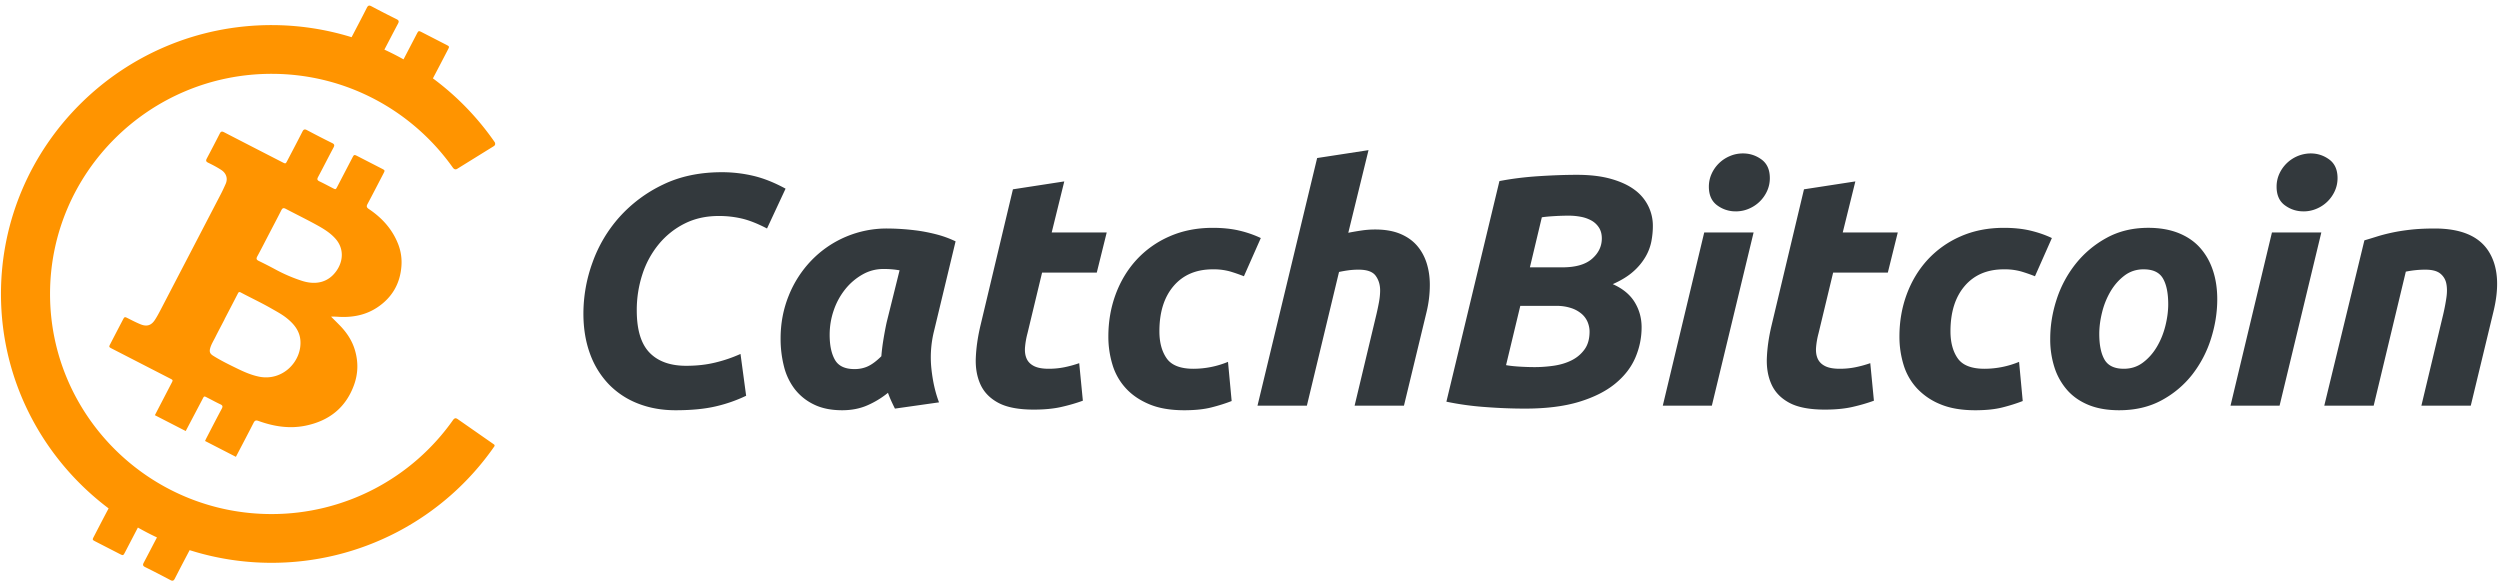 <svg xmlns="http://www.w3.org/2000/svg" width="154" height="36" viewBox="0 0 154 36">
    <g fill="none" fill-rule="evenodd">
        <path fill="#33393D" d="M45.962 24.379a9.018 9.018 0 0 1-1.858.65c-.68.161-1.51.242-2.49.242-.845 0-1.617-.139-2.318-.415a5.024 5.024 0 0 1-1.796-1.187 5.308 5.308 0 0 1-1.154-1.875c-.272-.738-.408-1.566-.408-2.485a9.23 9.23 0 0 1 .562-3.144 8.469 8.469 0 0 1 1.654-2.79 8.538 8.538 0 0 1 2.673-1.997c1.055-.514 2.27-.77 3.644-.77.654 0 1.297.074 1.93.223.632.148 1.296.412 1.99.791l-1.143 2.454c-.572-.298-1.082-.5-1.531-.608a6.148 6.148 0 0 0-1.45-.163c-.775 0-1.473.155-2.092.466a4.909 4.909 0 0 0-1.592 1.268 5.64 5.64 0 0 0-1.011 1.856 7.078 7.078 0 0 0-.347 2.23c0 1.191.262 2.056.786 2.597.523.541 1.276.811 2.256.811.653 0 1.255-.067 1.806-.203a8.729 8.729 0 0 0 1.542-.527l.347 2.576M55.414 16.651a5.651 5.651 0 0 0-1-.081c-.463 0-.895.116-1.296.346a3.68 3.68 0 0 0-1.052.902 4.28 4.28 0 0 0-.704 1.287c-.17.487-.255.994-.255 1.521 0 .65.109 1.164.327 1.543.217.378.618.567 1.204.567.312 0 .595-.06.847-.182.251-.121.52-.325.806-.609.027-.337.072-.692.133-1.064.062-.372.126-.713.194-1.025l.796-3.205zm2.124 3.733a6.685 6.685 0 0 0-.164 2.322c.082.777.238 1.47.47 2.079l-2.716.385a13.273 13.273 0 0 1-.224-.467 6.161 6.161 0 0 1-.205-.506 5.475 5.475 0 0 1-1.265.77c-.463.203-.98.304-1.552.304-.68 0-1.262-.117-1.745-.355a3.287 3.287 0 0 1-1.185-.953 3.815 3.815 0 0 1-.662-1.4 6.896 6.896 0 0 1-.205-1.713c0-.933.167-1.812.5-2.636a6.705 6.705 0 0 1 1.389-2.161 6.436 6.436 0 0 1 4.705-1.977 14.67 14.67 0 0 1 1.695.111c.395.048.81.125 1.245.234.435.108.85.257 1.245.446l-1.326 5.517zM62.396 11.662l3.164-.487-.775 3.144h3.389l-.613 2.475h-3.369l-.897 3.731a4.93 4.93 0 0 0-.154.873c-.02.27.013.503.102.7.089.196.241.348.46.456.218.108.517.162.898.162.327 0 .643-.03.95-.091.306-.061.615-.145.928-.254l.225 2.312c-.409.15-.85.278-1.327.386-.477.108-1.042.163-1.695.163-.94 0-1.667-.14-2.184-.417-.518-.277-.885-.655-1.103-1.135-.217-.48-.313-1.032-.285-1.653.026-.622.122-1.278.285-1.968l2.001-8.397M68.275 20.729c0-.92.15-1.785.449-2.597.3-.81.728-1.521 1.286-2.13a6.018 6.018 0 0 1 2.032-1.44c.796-.351 1.684-.527 2.664-.527.612 0 1.16.057 1.643.172a6.59 6.59 0 0 1 1.317.457l-1.041 2.353a10.484 10.484 0 0 0-.847-.294 3.774 3.774 0 0 0-1.072-.132c-1.02 0-1.824.342-2.409 1.024-.586.683-.878 1.613-.878 2.789 0 .689.15 1.247.45 1.673.298.426.85.639 1.652.639a5.581 5.581 0 0 0 2.124-.426l.225 2.413c-.382.15-.8.281-1.256.396-.456.115-1.01.172-1.663.172-.845 0-1.56-.121-2.144-.365-.586-.243-1.07-.57-1.45-.983a3.702 3.702 0 0 1-.826-1.45 5.89 5.89 0 0 1-.256-1.744M84.71 14.137c.584 0 1.088.084 1.51.253.42.17.768.406 1.04.71.272.304.477.666.614 1.085.135.42.203.872.203 1.359 0 .568-.068 1.129-.203 1.684l-1.39 5.76h-3.04l1.347-5.639c.054-.23.105-.473.153-.73.047-.257.072-.5.072-.73 0-.352-.093-.652-.276-.903-.183-.25-.534-.375-1.052-.375-.218 0-.425.014-.622.04-.198.027-.392.061-.582.102l-1.98 8.235h-3.042l3.674-15.253 3.165-.486-1.246 5.09c.273-.054.548-.101.827-.142.279-.04.555-.06.827-.06M94.242 16.468h2.001c.817 0 1.425-.174 1.827-.527.402-.35.602-.77.602-1.257 0-.256-.058-.477-.173-.659a1.296 1.296 0 0 0-.46-.436 2.142 2.142 0 0 0-.653-.233 3.977 3.977 0 0 0-.756-.071c-.285 0-.591.01-.918.03-.326.02-.571.044-.735.071l-.735 3.082zm-.592 2.374l-.877 3.651c.217.04.492.07.827.091.332.02.642.03.928.03.408 0 .813-.03 1.215-.09.401-.062.761-.173 1.081-.335.32-.162.583-.386.787-.67.205-.284.306-.649.306-1.095 0-.189-.038-.378-.112-.568a1.367 1.367 0 0 0-.358-.507 1.882 1.882 0 0 0-.642-.365 2.84 2.84 0 0 0-.95-.142H93.65zm.286 6.328c-.817 0-1.654-.034-2.51-.101a17.873 17.873 0 0 1-2.328-.325l3.267-13.59c.775-.148 1.588-.249 2.439-.303.85-.054 1.63-.082 2.338-.082.816 0 1.52.085 2.113.255.591.168 1.074.395 1.449.678a2.73 2.73 0 0 1 1.112 2.232c0 .297-.03.609-.091.933a3.053 3.053 0 0 1-.368.963 3.67 3.67 0 0 1-.755.903c-.32.284-.739.541-1.256.77.612.271 1.061.64 1.347 1.106.286.466.43.983.43 1.551 0 .65-.13 1.275-.388 1.877-.26.602-.674 1.135-1.246 1.602-.572.467-1.314.839-2.225 1.116-.912.276-2.022.415-3.328.415zM106.92 13.02a1.88 1.88 0 0 1-1.144-.374c-.34-.25-.51-.632-.51-1.146 0-.284.058-.55.173-.801a2.125 2.125 0 0 1 1.123-1.085c.252-.109.52-.163.807-.163.421 0 .802.126 1.143.375.34.251.51.633.51 1.146 0 .285-.058.552-.173.802a2.13 2.13 0 0 1-1.123 1.085c-.252.108-.52.162-.806.162zm-1.47 11.968h-3.022l2.552-10.669h3.042l-2.572 10.669zM111.125 11.662l3.165-.487-.777 3.144h3.39l-.613 2.475h-3.369l-.897 3.731a4.858 4.858 0 0 0-.154.873c-.02.27.013.503.102.7.09.196.242.348.46.456.217.108.516.162.898.162.327 0 .644-.03.95-.091.305-.061.615-.145.929-.254l.224 2.312c-.409.15-.851.278-1.327.386-.477.108-1.041.163-1.695.163-.94 0-1.668-.14-2.184-.417-.518-.277-.885-.655-1.102-1.135-.218-.48-.313-1.032-.286-1.653.027-.622.122-1.278.286-1.968l2-8.397M117.005 20.729c0-.92.15-1.785.449-2.597.3-.81.728-1.521 1.286-2.13a6.026 6.026 0 0 1 2.031-1.44c.796-.351 1.685-.527 2.665-.527.613 0 1.16.057 1.644.172.482.116.92.268 1.316.457l-1.042 2.353a10.285 10.285 0 0 0-.847-.294 3.774 3.774 0 0 0-1.071-.132c-1.021 0-1.824.342-2.409 1.024-.585.683-.878 1.613-.878 2.789 0 .689.15 1.247.449 1.673.3.426.85.639 1.654.639a5.581 5.581 0 0 0 2.123-.426l.225 2.413c-.382.15-.8.281-1.256.396-.457.115-1.01.172-1.664.172-.844 0-1.558-.121-2.144-.365a4.059 4.059 0 0 1-1.449-.983 3.713 3.713 0 0 1-.827-1.45 5.915 5.915 0 0 1-.255-1.744M132.05 16.59c-.449 0-.843.129-1.183.386-.34.258-.626.582-.858.974a4.766 4.766 0 0 0-.52 1.288c-.116.466-.174.91-.174 1.328 0 .69.11 1.22.327 1.592.218.372.613.558 1.184.558.45 0 .843-.128 1.184-.386.34-.256.626-.58.857-.973.232-.392.405-.821.521-1.288.116-.466.174-.91.174-1.328 0-.69-.109-1.22-.327-1.592-.218-.372-.612-.558-1.185-.558zm-1.51 8.681c-.722 0-1.347-.108-1.878-.324-.53-.216-.97-.52-1.317-.912a3.937 3.937 0 0 1-.786-1.39 5.605 5.605 0 0 1-.265-1.775c0-.81.132-1.622.397-2.434a6.965 6.965 0 0 1 1.175-2.19 6.252 6.252 0 0 1 1.899-1.592c.748-.412 1.605-.62 2.572-.62.708 0 1.33.11 1.868.325.537.217.98.521 1.326.913.348.393.61.855.786 1.39.178.534.266 1.125.266 1.774 0 .812-.13 1.623-.388 2.434a7.013 7.013 0 0 1-1.143 2.191 5.997 5.997 0 0 1-1.888 1.592c-.756.412-1.63.618-2.624.618zM141.89 13.02c-.421 0-.803-.124-1.142-.374-.342-.25-.51-.632-.51-1.146 0-.284.057-.55.172-.801a2.138 2.138 0 0 1 1.93-1.248c.422 0 .802.126 1.143.375.34.251.51.633.51 1.146 0 .285-.058.552-.173.802a2.128 2.128 0 0 1-1.122 1.085 2.017 2.017 0 0 1-.807.162zm-1.47 11.968H137.4l2.552-10.669h3.042l-2.572 10.669zM145.647 14.806c.231-.068.486-.145.765-.233.28-.088.593-.17.94-.244.347-.074.734-.135 1.164-.183.428-.047.915-.07 1.459-.07 1.606 0 2.708.46 3.307 1.378.599.92.701 2.178.307 3.774l-1.389 5.76h-3.042l1.348-5.639c.082-.352.146-.693.194-1.024.048-.331.044-.622-.01-.872a1.038 1.038 0 0 0-.378-.609c-.197-.155-.501-.233-.909-.233-.394 0-.795.04-1.204.122l-1.98 8.255h-3.043l2.471-10.182"/>
        <path fill="#FF9400" d="M27.917 10.358v-.007s.097.14.244.05l2.252-1.395c.12-.074.092-.181.067-.24a16.746 16.746 0 0 0-3.813-3.939c.31-.583.613-1.17.918-1.756.108-.208.107-.208-.107-.319l-1.46-.75c-.235-.121-.236-.121-.354.106l-.806 1.549a16.873 16.873 0 0 0-1.18-.6c.28-.53.554-1.064.836-1.594.073-.136.066-.207-.084-.281a58.744 58.744 0 0 1-1.546-.793c-.142-.077-.211-.055-.284.086-.304.6-.618 1.195-.929 1.792l-.014.024a16.71 16.71 0 0 0-4.928-.745C7.538 1.546.06 8.976.06 18.108c0 5.389 2.607 10.183 6.63 13.209-.306.574-.603 1.151-.903 1.728-.108.207-.107.208.107.318l1.46.75c.235.12.236.12.354-.106l.786-1.51c.383.217.774.421 1.175.608-.271.515-.537 1.034-.811 1.548-.073.136-.065.206.084.28.52.257 1.035.523 1.546.795.142.075.211.054.283-.089.298-.586.605-1.167.91-1.75 1.593.505 3.289.78 5.05.78a16.694 16.694 0 0 0 13.721-7.172.087.087 0 0 0-.018-.117l-2.26-1.576a.01.01 0 0 0-.005 0c-.09-.059-.154-.051-.226.027l-.007.001a13.665 13.665 0 0 1-11.206 5.834c-7.524 0-13.647-6.082-13.647-13.558 0-7.477 6.123-13.56 13.647-13.56 4.626 0 8.718 2.303 11.188 5.81zm-7.22 6.366c-.478.653-1.21.85-2.067.585a9.655 9.655 0 0 1-1.68-.72 26.456 26.456 0 0 0-1.008-.515c-.143-.069-.171-.136-.094-.279.256-.47.497-.947.744-1.421.247-.474.497-.946.738-1.423.068-.135.134-.16.27-.088.616.325 1.242.63 1.852.964.437.239.87.493 1.207.87.542.604.502 1.398.039 2.027zm-4.76 6.474c-.464-.098-.892-.285-1.312-.489-.505-.246-1.012-.492-1.49-.792-.197-.123-.25-.24-.188-.467.066-.237.198-.444.307-.662.186-.373.384-.742.577-1.113l-.005-.003c.279-.534.559-1.069.834-1.606.042-.082.089-.094.164-.054.633.337 1.284.64 1.905.998.3.172.605.334.88.545.461.357.836.784.893 1.388.121 1.294-1.085 2.568-2.565 2.255zm7.297-4.257c.896-.593 1.397-1.431 1.49-2.499a3.073 3.073 0 0 0-.19-1.386c-.36-.931-.997-1.635-1.82-2.185-.125-.084-.152-.16-.078-.298.333-.621.653-1.247.979-1.873.108-.207.107-.207-.107-.318l-1.46-.75c-.236-.121-.236-.121-.354.106l-.917 1.761c-.096.184-.096.184-.287.086-.27-.138-.536-.283-.809-.412-.137-.065-.162-.129-.089-.266.322-.602.63-1.212.952-1.815.072-.136.066-.207-.085-.28a56.521 56.521 0 0 1-1.545-.794c-.142-.076-.211-.055-.284.087-.304.6-.618 1.194-.93 1.79-.104.202-.105.202-.308.098-1.196-.614-2.392-1.228-3.586-1.845-.125-.065-.197-.06-.265.074a100.68 100.68 0 0 1-.807 1.55c-.063.12-.043.187.082.248.278.135.55.277.81.446.312.203.423.529.274.864-.094.213-.192.425-.299.631-1.228 2.363-2.459 4.725-3.688 7.088-.115.22-.231.44-.367.65-.224.35-.504.435-.89.277-.271-.11-.53-.245-.79-.377-.182-.092-.198-.088-.293.092-.258.493-.515.986-.77 1.48-.105.2-.103.204.1.309l3.574 1.837c.186.096.186.096.088.285L9.54 25.576l1.9.976.998-1.896c.154-.292.106-.275.404-.123.242.122.479.255.724.368.145.067.172.13.094.276-.32.597-.629 1.2-.941 1.801-.032.061-.059.124-.088.186l1.9.977c.365-.7.734-1.397 1.092-2.1.075-.146.15-.165.302-.11.94.34 1.909.494 2.9.29 1.441-.297 2.472-1.099 2.982-2.505.26-.716.269-1.44.052-2.163-.17-.567-.49-1.054-.9-1.48-.185-.192-.376-.378-.565-.567.237-.013.462.015.687.018.775.011 1.504-.153 2.153-.583z"/>
    </g>
</svg>
